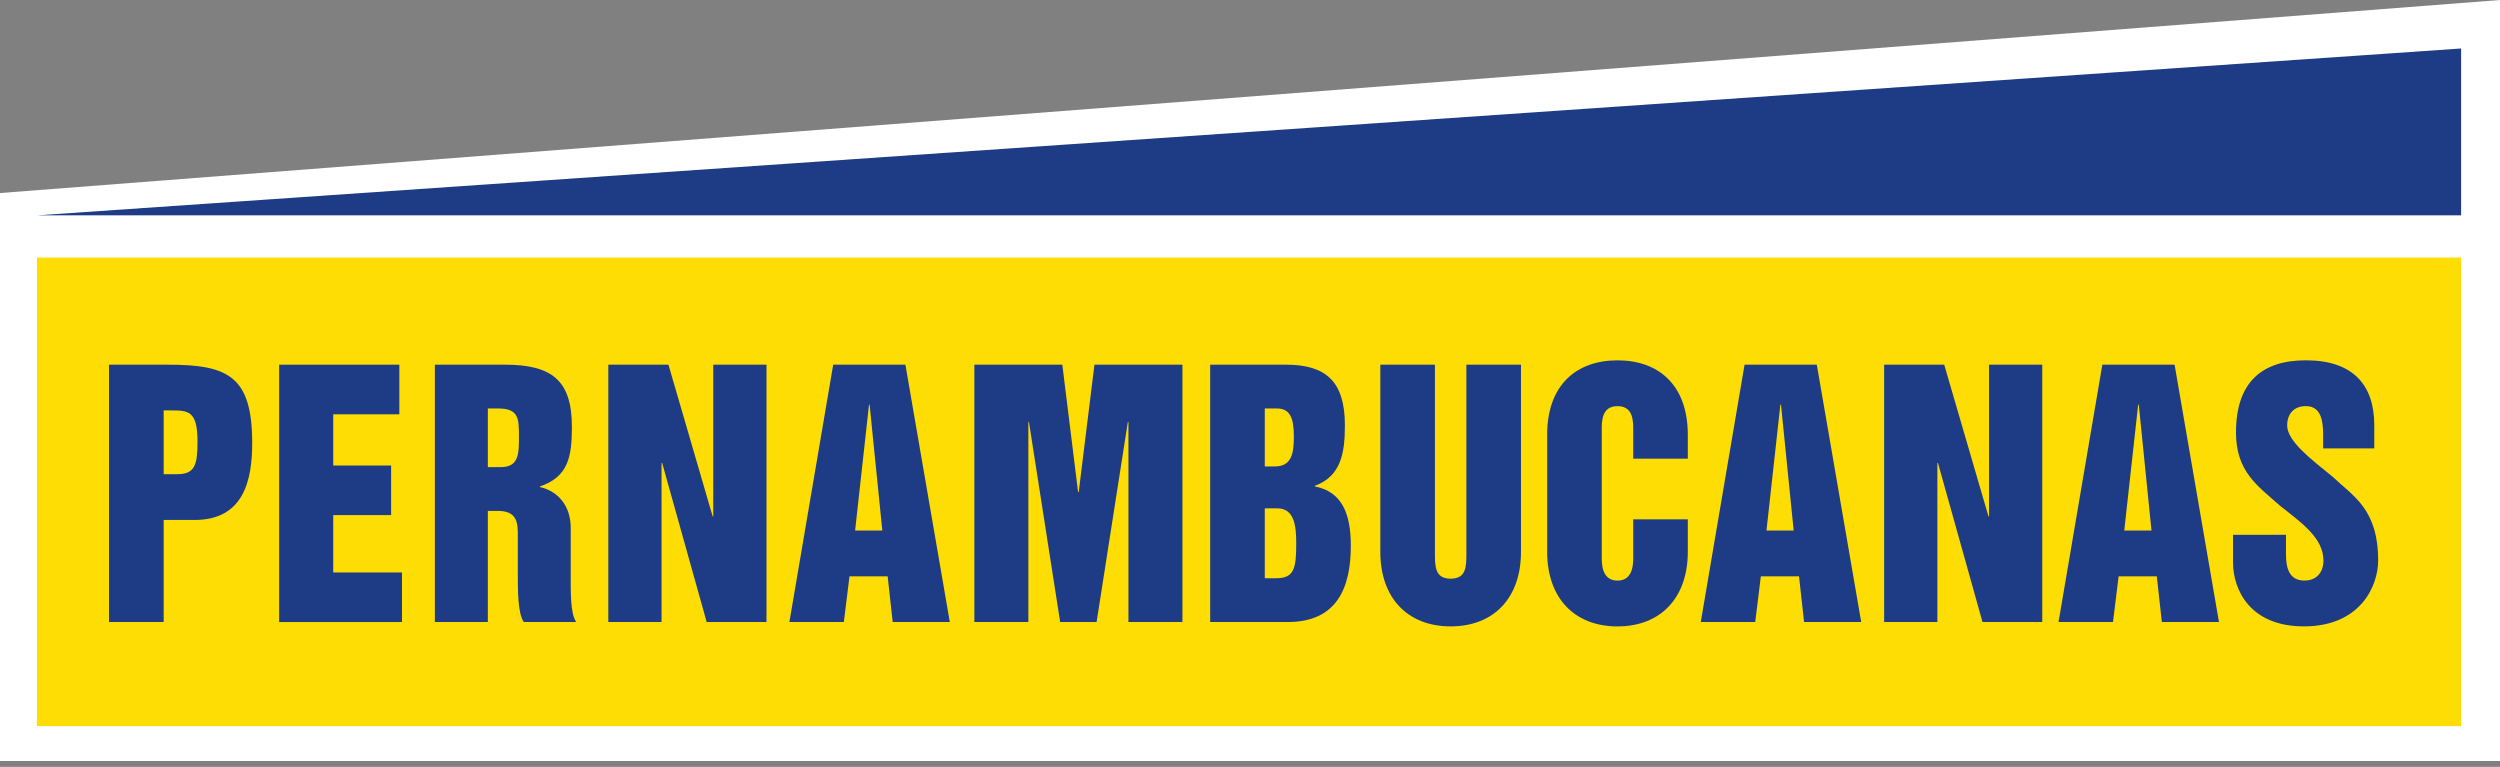 <svg width="326" height="100" viewBox="0 0 326 100" fill="none" xmlns="http://www.w3.org/2000/svg">
<rect x="0" y="0" width="326" height="100" fill="#808080" stroke="none"/>
<path d="M326 0.001L0 25.172V99.231H326V0.001Z" fill="white"/>
<path d="M4.813 33.587H320.93V94.687H4.813V33.587Z" fill="#FDDD04"/>
<path d="M4.812 28.083H320.929V6.323L4.812 28.083Z" fill="#1D3C85"/>
<mask id="mask0_558_146" style="mask-type:luminance" maskUnits="userSpaceOnUse" x="0" y="-1" width="326" height="101">
<path d="M0 99.23H326V-0H0V99.23Z" fill="white"/>
</mask>
<g mask="url(#mask0_558_146)">
<path d="M14.215 47.554H21.847C29.672 47.554 32.886 48.98 32.886 57.762C32.886 62.676 31.762 67.801 25.372 67.801H21.343V81.113H14.215V47.554ZM21.343 61.833H23.126C25.409 61.833 25.757 60.618 25.757 57.593C25.757 53.518 24.556 53.518 22.154 53.518H21.343V61.833Z" fill="#1D3C85"/>
<path d="M36.402 47.554H52.075V54.026H43.453V60.705H51.002V67.169H43.453V74.65H52.419V81.113H36.402V47.554Z" fill="#1D3C85"/>
<path d="M56.706 47.554H65.828C71.984 47.554 74.575 49.612 74.575 55.658C74.575 59.61 74.089 62.172 70.408 63.433V63.515C72.851 64.065 74.423 66.037 74.423 68.851V74.774C74.423 77.001 74.35 80.022 75.138 81.113H68.308C67.52 80.022 67.52 77.001 67.52 74.774V69.397C67.52 67.467 66.841 66.623 64.893 66.623H63.614V81.113H56.706V47.554ZM63.614 60.912H65.301C67.671 60.912 67.671 59.147 67.671 56.965C67.671 54.609 67.671 53.266 64.966 53.266H63.614V60.912Z" fill="#1D3C85"/>
<path d="M79.326 47.554H87.165L92.931 67.338H93.009V47.554H99.95V81.113H92.152L86.344 60.366H86.266V81.113H79.326V47.554Z" fill="#1D3C85"/>
<path d="M108.65 47.554H118.066L123.855 81.113H116.406L115.751 75.154H110.773L110.039 81.113H102.938L108.65 47.554ZM111.506 69.186H115.054L113.395 52.761H113.321L111.506 69.186Z" fill="#1D3C85"/>
<path d="M127.057 47.554H138.526L140.585 64.185H140.662L142.716 47.554H154.19V81.113H147.149V55.03H147.071L142.996 81.113H138.247L134.176 55.03H134.098V81.113H127.057V47.554Z" fill="#1D3C85"/>
<path d="M157.808 47.554H167.672C172.861 47.554 175.373 49.699 175.373 55.452C175.373 58.977 174.911 62.09 171.463 63.346V63.433C174.947 64.107 176.148 66.917 176.148 71.161C176.148 76.786 174.25 81.113 167.906 81.113H157.808V47.554ZM164.927 75.402H166.398C168.759 75.402 169.029 74.146 169.029 70.827C169.029 68.512 168.759 66.289 166.554 66.289H164.927V75.402ZM164.927 60.825H166.242C168.484 60.825 168.718 59.018 168.718 56.919C168.718 54.567 168.255 53.266 166.513 53.266H164.927V60.825Z" fill="#1D3C85"/>
<path d="M179.995 47.553H187.114V72.059C187.114 73.865 187.114 75.46 189.168 75.46C191.217 75.46 191.217 73.865 191.217 72.059V47.553H198.336V71.972C198.336 77.94 194.815 81.681 189.168 81.681C183.516 81.681 179.995 77.94 179.995 71.972V47.553Z" fill="#1D3C85"/>
<path d="M201.749 56.701C201.749 50.141 205.618 46.988 210.922 46.988C216.221 46.988 220.09 50.141 220.09 56.701V59.814H212.971V56.027C212.971 54.895 212.971 52.961 210.922 52.961C208.868 52.961 208.868 54.895 208.868 56.027V72.644C208.868 73.524 208.868 75.711 210.922 75.711C212.971 75.711 212.971 73.524 212.971 72.644V67.721H220.09V71.966C220.09 77.939 216.569 81.684 210.922 81.684C205.27 81.684 201.749 77.939 201.749 71.966V56.701Z" fill="#1D3C85"/>
<path d="M227.492 47.554H236.912L242.702 81.113H235.253L234.593 75.154H229.614L228.881 81.113H221.78L227.492 47.554ZM230.348 69.186H233.896L232.241 52.761H232.163L230.348 69.186Z" fill="#1D3C85"/>
<path d="M245.692 47.554H253.526L259.298 67.338H259.371V47.554H266.311V81.113H258.518L252.71 60.366H252.633V81.113H245.692V47.554Z" fill="#1D3C85"/>
<path d="M274.146 47.554H283.566L289.355 81.113H281.906L281.246 75.154H276.268L275.535 81.113H268.434L274.146 47.554ZM277.002 69.186H280.554L278.895 52.761H278.817L277.002 69.186Z" fill="#1D3C85"/>
<path d="M298.091 69.739V72.223C298.091 74.029 298.477 75.707 300.493 75.707C302.125 75.707 302.978 74.575 302.978 73.103C302.978 70.161 300.145 68.185 297.317 65.953C294.443 63.39 291.573 61.538 291.573 56.409C291.573 49.803 294.988 46.984 300.686 46.984C306.893 46.984 309.606 50.266 309.606 55.441V58.467H302.937V56.656C302.937 54.978 302.703 52.957 300.686 52.957C299.178 52.957 298.247 53.924 298.247 55.483C298.247 57.5 301.268 59.815 304.179 62.171C306.815 64.692 310.111 66.333 310.111 73.103C310.111 76.34 307.86 81.68 300.416 81.68C293.361 81.68 291.188 76.849 291.188 73.356V69.739H298.091Z" fill="#1D3C85"/>
</g>
</svg>
